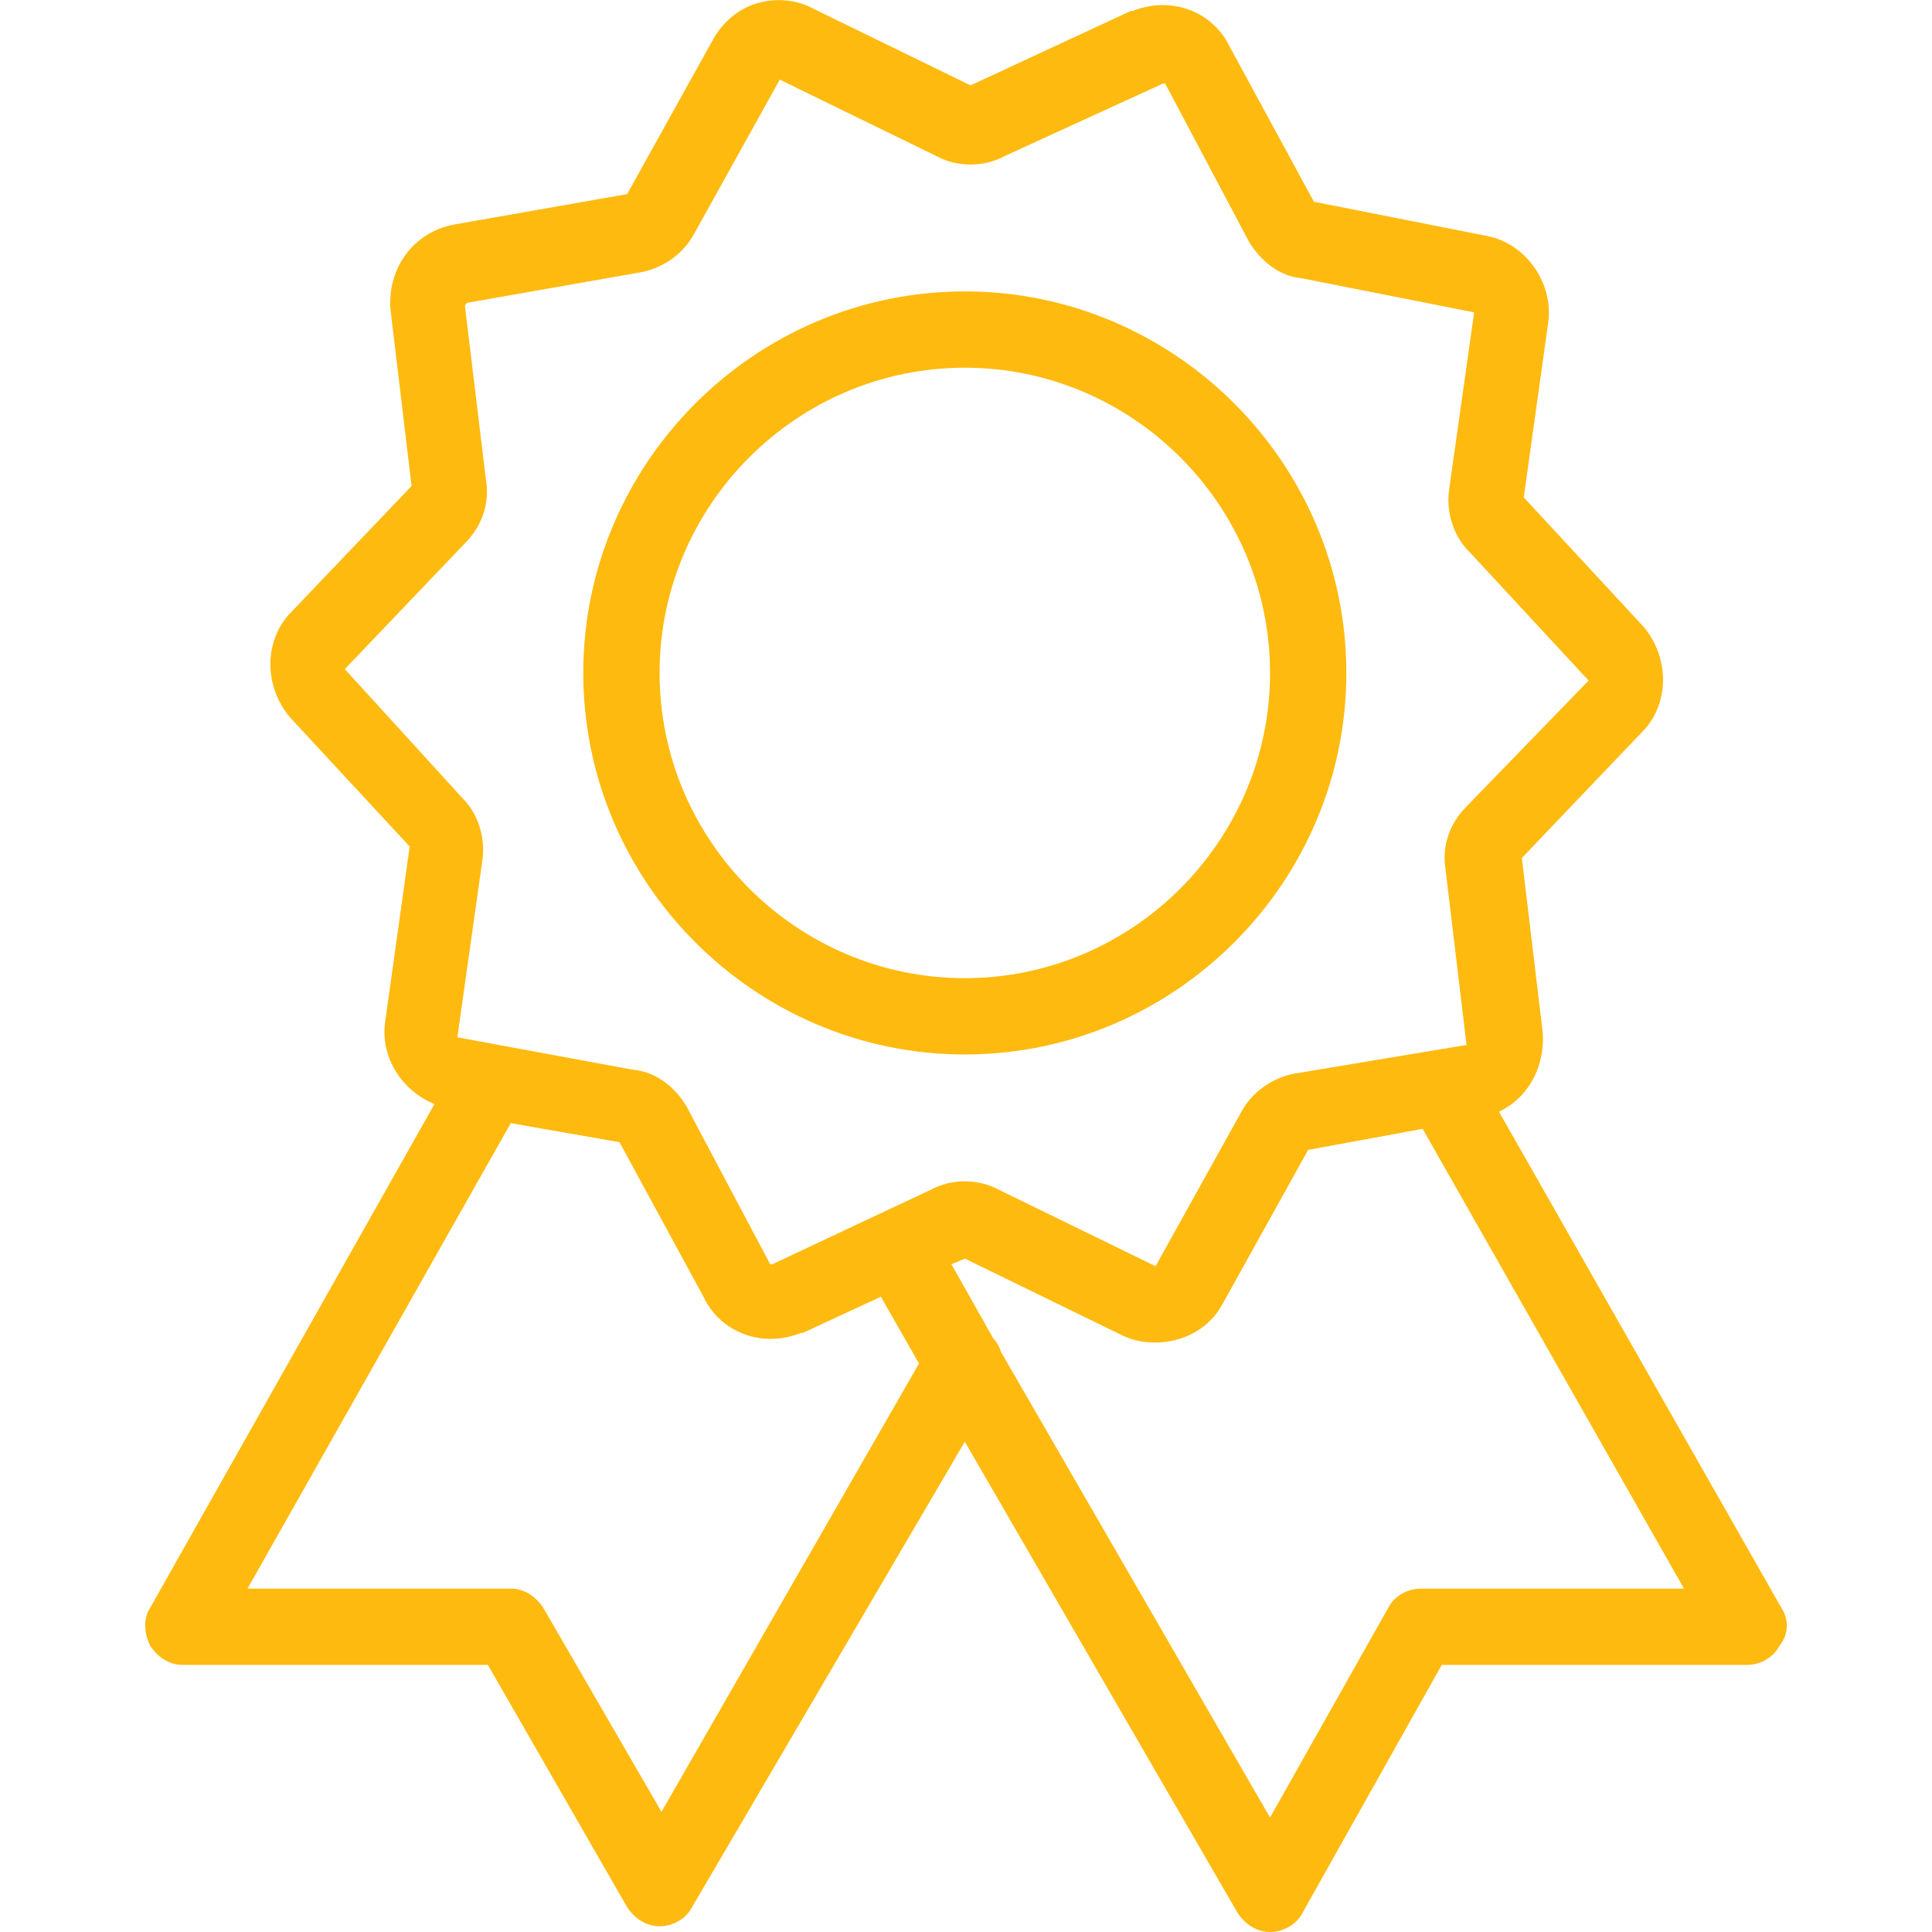 <?xml version="1.0" encoding="utf-8"?>
<!-- Generator: Adobe Illustrator 19.2.1, SVG Export Plug-In . SVG Version: 6.00 Build 0)  -->
<svg version="1.1" id="Layer_1" xmlns="http://www.w3.org/2000/svg" xmlns:xlink="http://www.w3.org/1999/xlink" x="0px" y="0px"
	 viewBox="0 0 405.1 405.1" style="enable-background:new 0 0 405.1 405.1;" xml:space="preserve">
<style type="text/css">
	.st0{fill:#FEBA0F;}
</style>
<g>
	<g>
		<g>
			<path class="st0" d="M373.5,337.1l-59.2-104c6-2.8,9.6-9.2,9.2-16.4l-4.4-36.8l25.2-26.4c5.6-5.6,6-15.2,0.4-22l-25.2-27.2
				l5.2-37.2c0.8-8-4.8-16-12.8-17.6l-36.4-7.2L257.9,9.9c-3.6-7.6-12.4-10.8-20.4-7.6h-0.4l-33.6,15.6l-32.8-16
				c-3.6-2-8-2.4-12-1.2s-7.2,4-9.2,7.6l-18,32.4l-36.4,6.4c-8.4,1.6-14,9.2-13.2,18l4.4,36.8l-25.2,26.4c-5.6,5.6-6,15.2-0.4,22
				l25.2,27.2l-5.2,37.2c-0.8,7.2,3.6,14,10.4,16.8L31.5,337.1c-1.6,2.4-1.2,5.6,0,8c1.6,2.4,4,4,6.8,4h64l29.2,50.8
				c1.6,2.4,4,4,6.8,4s5.6-1.6,6.8-4l57.2-97.6l57.2,98.8c1.6,2.4,4,4,6.8,4s5.6-1.6,6.8-4l29.2-52h64c2.8,0,5.6-1.6,6.8-4
				C375.1,342.7,375.1,339.5,373.5,337.1z M138.7,379.9l-24.8-42.8c-1.6-2.4-4-4-6.8-4H51.9l55.2-97.6l22.8,4l17.6,32.4
				c3.6,7.6,12.4,10.8,20.4,7.6h0.4l16.4-7.6l8,14L138.7,379.9z M161.9,265.1c-0.4,0-0.4,0-0.4,0l-17.6-33.2
				c-2.4-4-6.4-7.2-11.2-7.6l-36.8-6.8l5.2-36.8c0.8-4.8-0.8-10-4-13.2l-24.8-27.2l25.2-26.4c3.6-3.6,5.2-8.4,4.4-13.2l-4.4-36.4
				c0,0,0-0.4,0.4-0.8l36.4-6.4c4.4-0.8,8.8-3.6,11.2-8l18-32.4l32.8,16c4.4,2.4,10,2.4,14.4,0l33.2-15.2c0.4,0,0.4,0,0.4,0
				l17.6,33.2c2.4,4,6.4,7.2,10.8,7.6l36.4,7.2l-5.2,36.8c-0.8,4.8,0.8,10,4,13.2l25.2,27.2l-25.6,26.4c-3.6,3.6-5.2,8.4-4.4,13.2
				l4.4,36.8l-36,6c-4.4,0.8-8.8,3.6-11.2,8l-18,32.4l-32.8-16c-4.4-2.4-10-2.4-14.4,0L161.9,265.1z M297.9,333.1
				c-2.8,0-5.6,1.6-6.8,4l-24.8,44l-56.4-97.6c-0.4-1.2-0.8-2-1.6-2.8l-8.8-15.6l2.8-1.2l32.8,16c2.4,1.2,4.8,1.6,7.2,1.6
				c5.6,0,11.2-2.8,14-8l18-32.4l24-4.4l54.8,96.4H297.9z"/>
			<path class="st0" d="M282.3,141.1c0-44-36-80-80-80s-80,36-80,80s36,80,80,80S282.3,185.1,282.3,141.1z M202.3,205.1
				c-35.2,0-64-28.8-64-64s28.8-64,64-64s64,28.8,64,64S237.5,205.1,202.3,205.1z"/>
		</g>
	</g>
</g>
</svg>
